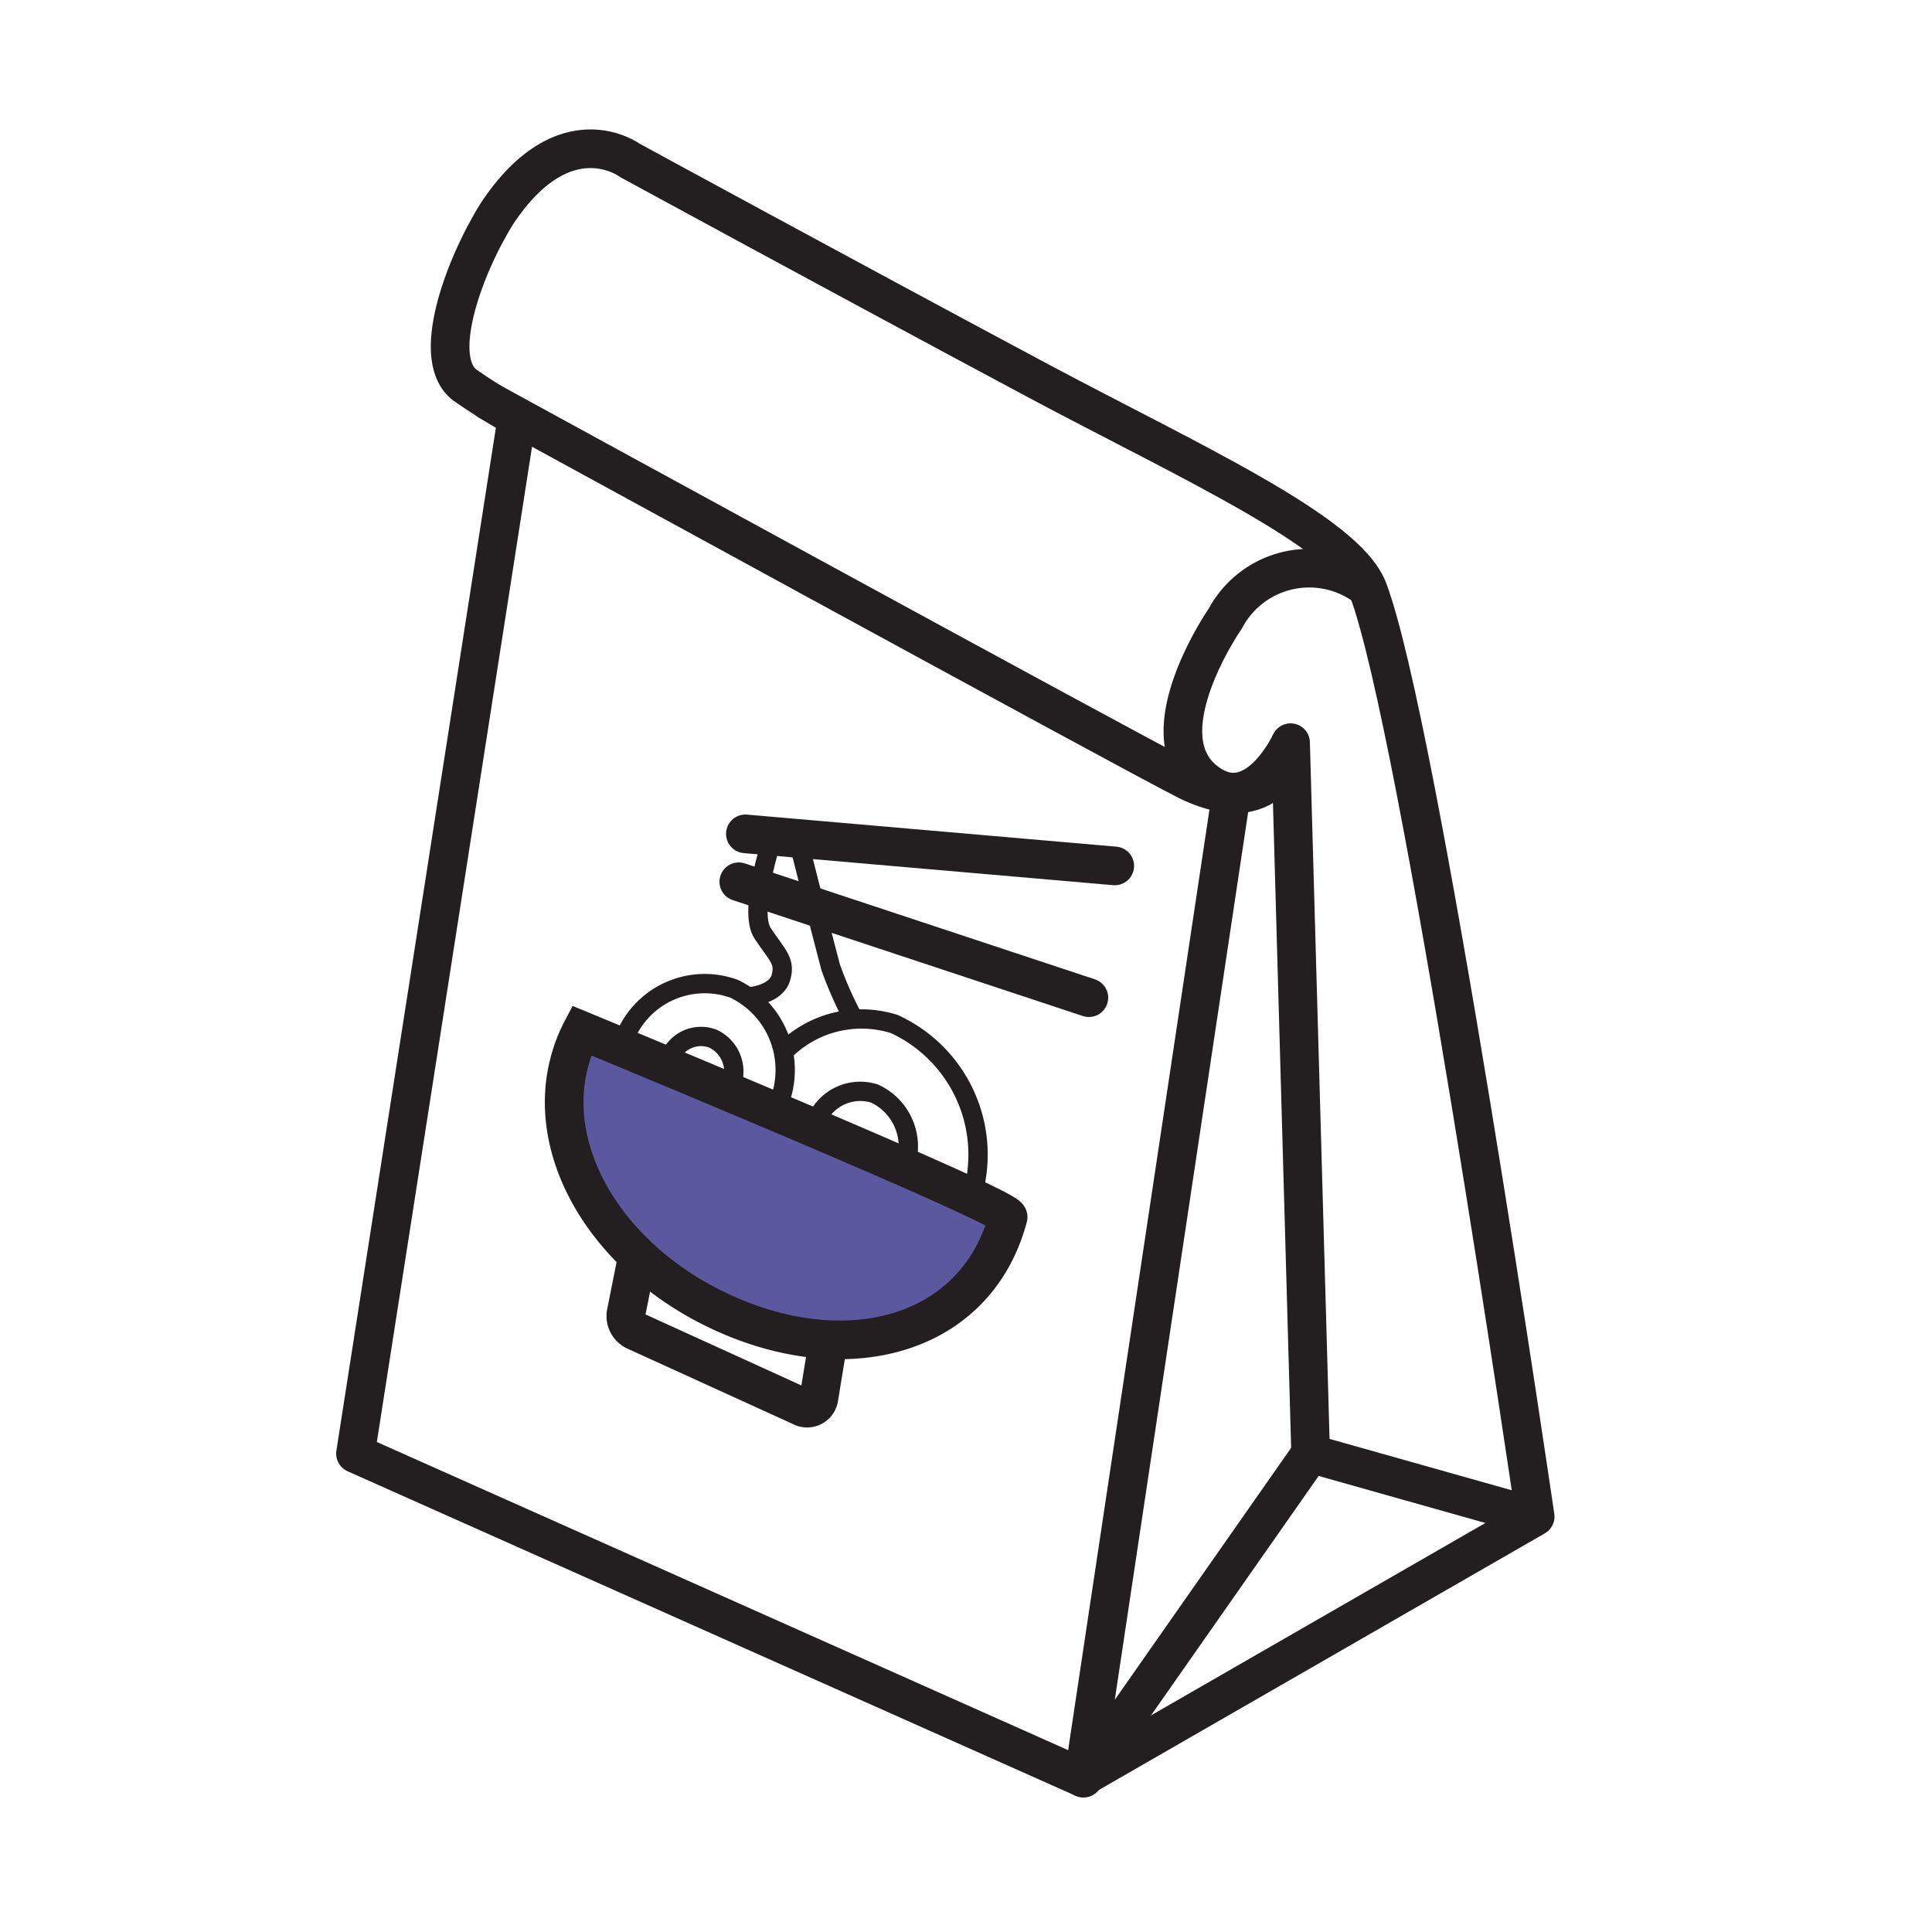 <?xml version="1.0" encoding="UTF-8"?> <svg xmlns="http://www.w3.org/2000/svg" width="50" height="50" viewBox="0 0 50 50"><defs><style>.cls-1,.cls-2,.cls-4,.cls-5,.cls-6{fill:none;}.cls-1,.cls-2,.cls-3,.cls-4,.cls-5,.cls-6{stroke:#231f20;}.cls-1,.cls-6{stroke-linecap:round;}.cls-1,.cls-2,.cls-6{stroke-linejoin:round;}.cls-3{fill:#5b58a0;}.cls-3,.cls-4,.cls-5{stroke-miterlimit:10;}.cls-5,.cls-6{stroke-width:0.5px;}</style></defs><g id="Lunch"><path class="cls-1" d="M13.38,10.81,9.2,37.62,28,46l11.73-6.75s-3-20.54-4.33-24c-.58-1.49-4.62-3.31-8.56-5.41C21.66,7.07,16.3,4.15,16.3,4.15s-1.69-1.26-3.44,1.38C12,6.91,11.09,9.36,12.08,10,12.65,10.4,13.38,10.81,13.38,10.81Z"></path><polyline class="cls-2" points="39.77 39.27 33.92 37.62 28.04 46.02 31.93 20.13"></polyline><path class="cls-1" d="M12.65,10.38s16.67,9.12,18.11,9.84c2.33,1.11,2.64-1,2.64-1l.52,18.44"></path><path class="cls-2" d="M35.44,15.26a2.46,2.46,0,0,0-3.73.75s-2.08,3-.51,4.21c1.28,1,2.2-1,2.2-1"></path><path class="cls-3" d="M15.05,26.67a3.81,3.81,0,0,0-.27.66C14,29.85,15.83,32.79,19,34.1s6.3.36,7.09-2.6C26.11,31.23,15.05,26.67,15.05,26.67Z"></path><path class="cls-4" d="M21.43,34.73l-.24,1.47a.31.31,0,0,1-.46.2l-4.28-1.95a.43.43,0,0,1-.24-.5l.32-1.6"></path><path class="cls-5" d="M17.32,27.41a.87.87,0,0,1,1.13-.53.94.94,0,0,1,.47,1.21"></path><path class="cls-5" d="M16.14,26.93A2.23,2.23,0,0,1,19,25.59a2.33,2.33,0,0,1,1.14,3"></path><path class="cls-5" d="M21.06,29.22a1.23,1.23,0,0,1,1.57-.92,1.51,1.51,0,0,1,.81,1.82"></path><path class="cls-5" d="M20.28,27.22a2.82,2.82,0,0,1,2.86-.72,3.72,3.72,0,0,1,2,4.5"></path><line class="cls-1" x1="19.12" y1="22.82" x2="28.18" y2="25.82"></line><line class="cls-1" x1="19.29" y1="21.58" x2="28.85" y2="22.41"></line><path class="cls-6" d="M20,21.66s-.65,1.92-.26,2.5.59.71.47,1.14-.77.49-.77.49"></path><path class="cls-5" d="M20.7,21.91s.56,2.23.8,3.13a9.83,9.83,0,0,0,.59,1.33"></path></g></svg> 